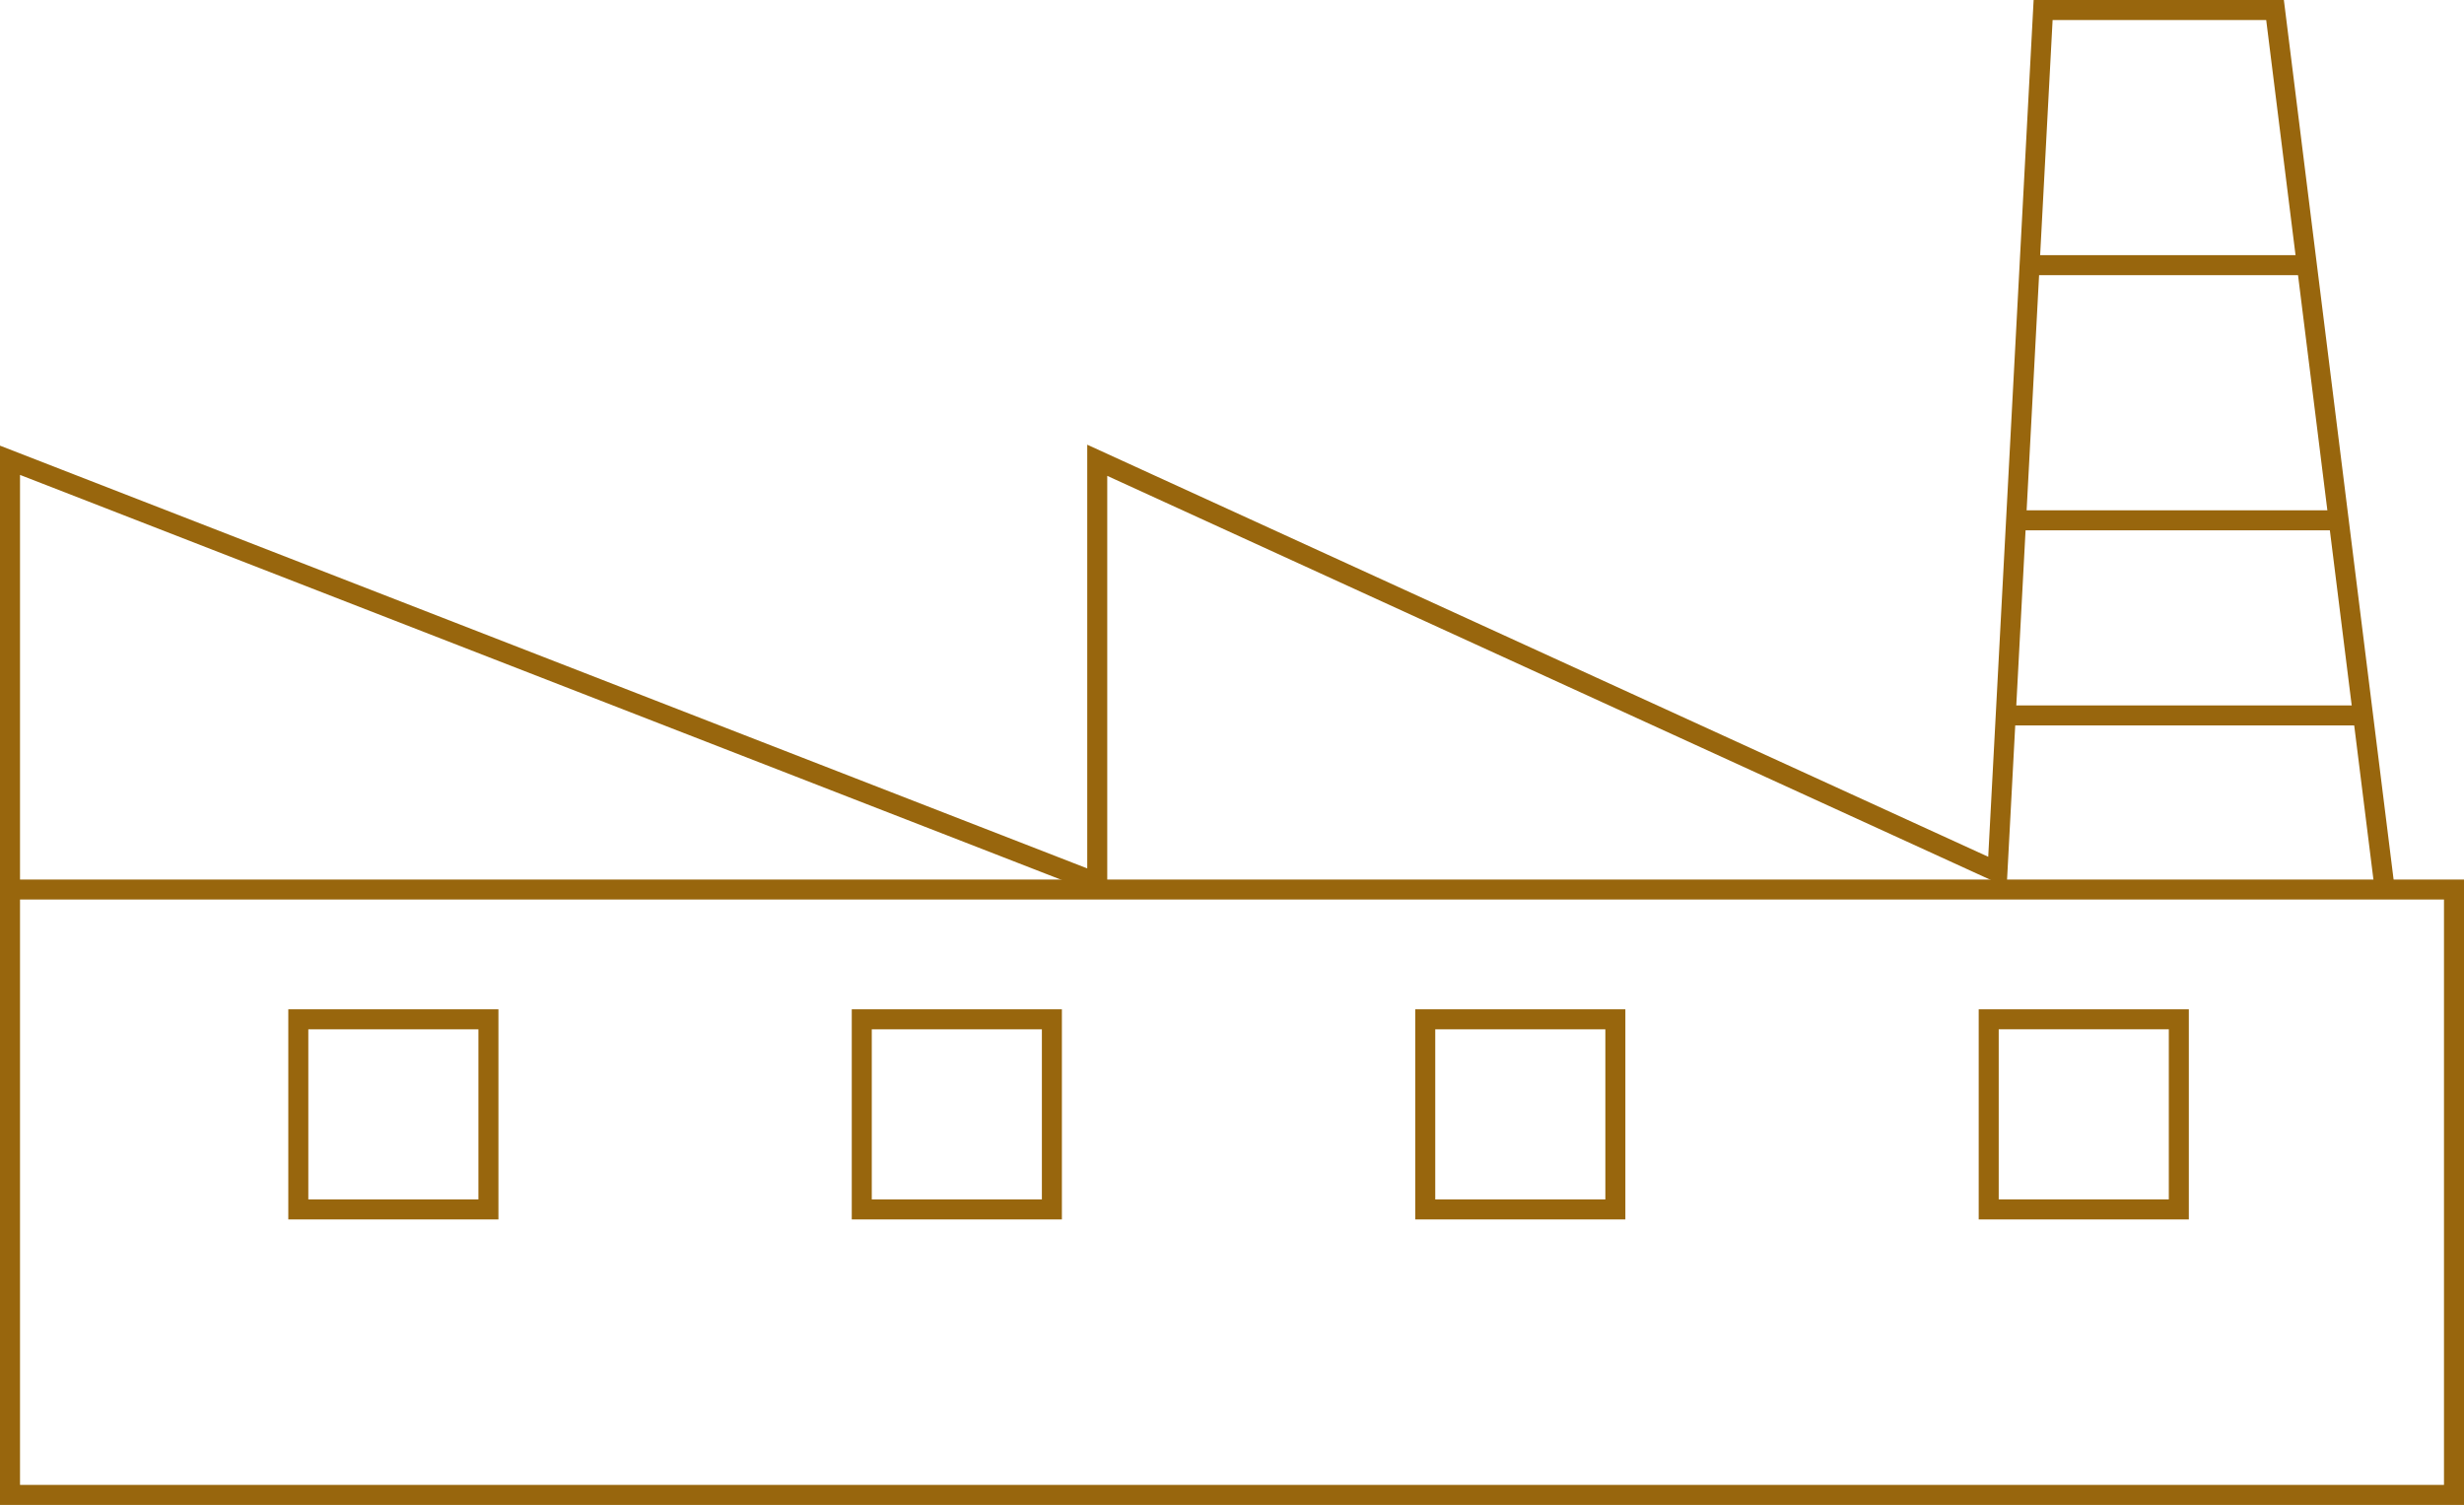<svg id="Layer_1" data-name="Layer 1" xmlns="http://www.w3.org/2000/svg" viewBox="0 0 985 601.6"><defs><style>.cls-1{fill:#98660d;}.cls-2{fill:none;stroke:#98660d;stroke-miterlimit:10;stroke-width:8px;}</style></defs><title>fabrica</title><path class="cls-1" d="M1003,395.6v234H34v-234h969m8-8H26v250h985v-250Z" transform="translate(-26 -36)"/><path class="cls-1" d="M667.75,447.48v68h-68v-68h68m8-8h-84v84h84v-84Z" transform="translate(-26 -36)"/><path class="cls-1" d="M442.5,447.48v68h-68v-68h68m8-8h-84v84h84v-84Z" transform="translate(-26 -36)"/><path class="cls-1" d="M217.25,447.48v68h-68v-68h68m8-8h-84v84h84v-84Z" transform="translate(-26 -36)"/><path class="cls-1" d="M893,447.48v68H825v-68h68m8-8H817v84h84v-84Z" transform="translate(-26 -36)"/><line class="cls-2" x1="804" y1="286" x2="946" y2="286"/><line class="cls-2" x1="808" y1="208" x2="936" y2="208"/><line class="cls-2" x1="814" y1="106" x2="924" y2="106"/><polyline class="cls-2" points="4 353 4 184 438.63 353 438.63 184 798.49 348.59 816.75 4 909.46 4 953 353"/></svg>
